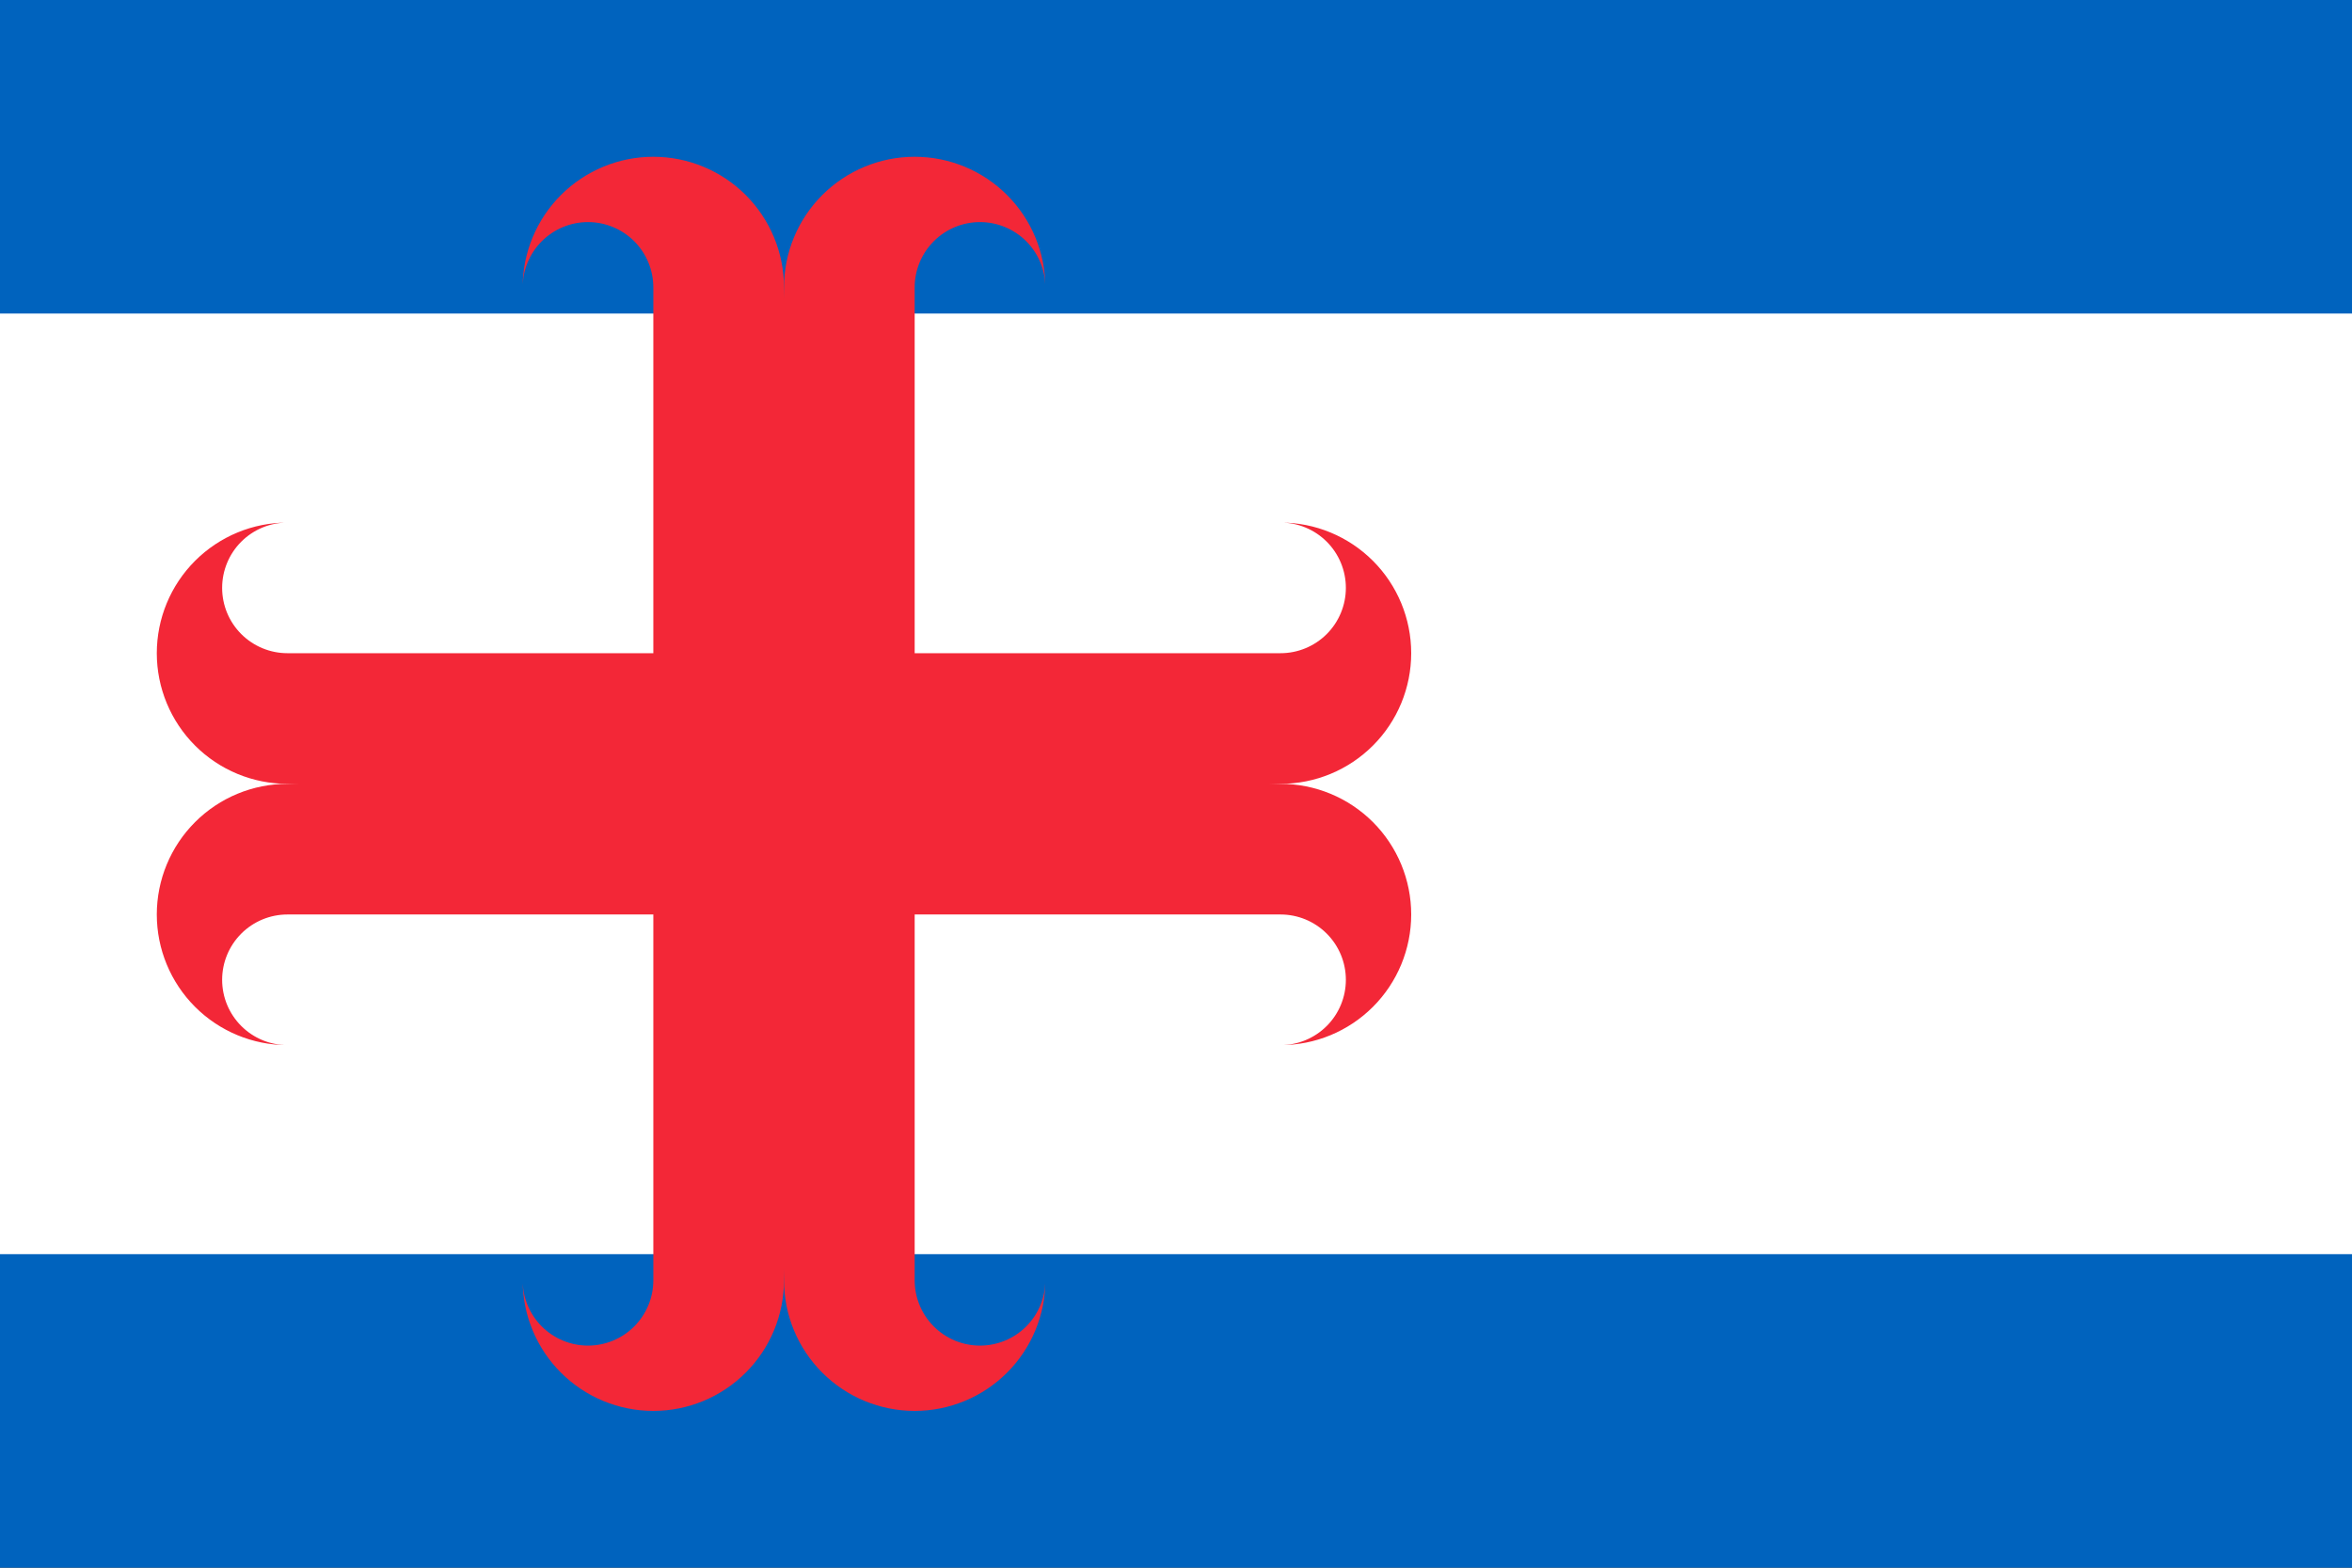<svg width="600" height="400" viewBox="0 0 600 400" fill="none" xmlns="http://www.w3.org/2000/svg" xmlns:cgf="https://coding.garden/flags"><rect x="0" y="0" width="600" height="400" fill="#333333" stroke="none"/><g clip-path="url(#clip0_1_3424)">
<path d="M600 0H0V400H600V0Z" fill="#0063BE"/>
<path d="M600 80H0V320H600V80Z" fill="white"/>
<path d="M326.667 199.999C335.507 199.999 343.986 203.511 350.237 209.762C356.488 216.014 360 224.492 360 233.333C360 242.173 356.488 250.652 350.237 256.903C343.986 263.154 335.507 266.666 326.667 266.666C331.087 266.666 335.326 264.91 338.452 261.784C341.577 258.659 343.333 254.42 343.333 249.999C343.333 245.579 341.577 241.34 338.452 238.214C335.326 235.089 331.087 233.333 326.667 233.333H196.667V196.666L326.667 199.999Z" fill="#F32737"/>
<path d="M326.667 200C335.507 200 343.986 196.488 350.237 190.237C356.488 183.985 360 175.507 360 166.666C360 157.826 356.488 149.347 350.237 143.096C343.986 136.845 335.507 133.333 326.667 133.333C331.087 133.333 335.326 135.089 338.452 138.215C341.577 141.34 343.333 145.579 343.333 150C343.333 154.42 341.577 158.659 338.452 161.785C335.326 164.91 331.087 166.666 326.667 166.666H196.667V203.333L326.667 200Z" fill="#F32737"/>
<path d="M73.333 199.999C64.493 199.999 56.014 203.511 49.763 209.762C43.512 216.014 40 224.492 40 233.333C40 242.173 43.512 250.652 49.763 256.903C56.014 263.154 64.493 266.666 73.333 266.666C68.913 266.666 64.674 264.91 61.548 261.784C58.423 258.659 56.667 254.42 56.667 249.999C56.667 245.579 58.423 241.34 61.548 238.214C64.674 235.089 68.913 233.333 73.333 233.333H203.333V196.666L73.333 199.999Z" fill="#F32737"/>
<path d="M73.333 200C64.493 200 56.014 196.488 49.763 190.237C43.512 183.985 40 175.507 40 166.666C40 157.826 43.512 149.347 49.763 143.096C56.014 136.845 64.493 133.333 73.333 133.333C68.913 133.333 64.674 135.089 61.548 138.215C58.423 141.34 56.667 145.579 56.667 150C56.667 154.42 58.423 158.659 61.548 161.785C64.674 164.91 68.913 166.666 73.333 166.666H203.333V203.333L73.333 200Z" fill="#F32737"/>
<path d="M200 326.667C200 335.508 196.488 343.986 190.237 350.237C183.986 356.488 175.507 360 166.667 360C157.826 360 149.348 356.488 143.096 350.237C136.845 343.986 133.333 335.508 133.333 326.667C133.333 331.087 135.089 335.326 138.215 338.452C141.34 341.578 145.58 343.334 150 343.334C154.42 343.334 158.659 341.578 161.785 338.452C164.911 335.326 166.667 331.087 166.667 326.667V196.667H203.333L200 326.667Z" fill="#F32737"/>
<path d="M200 326.667C200 335.508 203.512 343.986 209.763 350.237C216.014 356.488 224.493 360 233.333 360C242.174 360 250.652 356.488 256.904 350.237C263.155 343.986 266.667 335.508 266.667 326.667C266.667 331.087 264.911 335.326 261.785 338.452C258.659 341.578 254.42 343.334 250 343.334C245.58 343.334 241.34 341.578 238.215 338.452C235.089 335.326 233.333 331.087 233.333 326.667V196.667H196.667L200 326.667Z" fill="#F32737"/>
<path d="M200 73.333C200 64.493 196.488 56.014 190.237 49.763C183.986 43.512 175.507 40 166.667 40C157.826 40 149.348 43.512 143.096 49.763C136.845 56.014 133.333 64.493 133.333 73.333C133.333 68.913 135.089 64.674 138.215 61.548C141.34 58.422 145.58 56.666 150 56.666C154.42 56.666 158.659 58.422 161.785 61.548C164.911 64.674 166.667 68.913 166.667 73.333V203.333H203.333L200 73.333Z" fill="#F32737"/>
<path d="M200 73.333C200 64.493 203.512 56.014 209.763 49.763C216.014 43.512 224.493 40 233.333 40C242.174 40 250.652 43.512 256.904 49.763C263.155 56.014 266.667 64.493 266.667 73.333C266.667 68.913 264.911 64.674 261.785 61.548C258.659 58.422 254.42 56.666 250 56.666C245.58 56.666 241.34 58.422 238.215 61.548C235.089 64.674 233.333 68.913 233.333 73.333V203.333H196.667L200 73.333Z" fill="#F32737"/>
</g>
<defs>
<clipPath id="clip0_1_3424">
<rect width="600" height="400" fill="white"/>
</clipPath>
</defs>
</svg>

